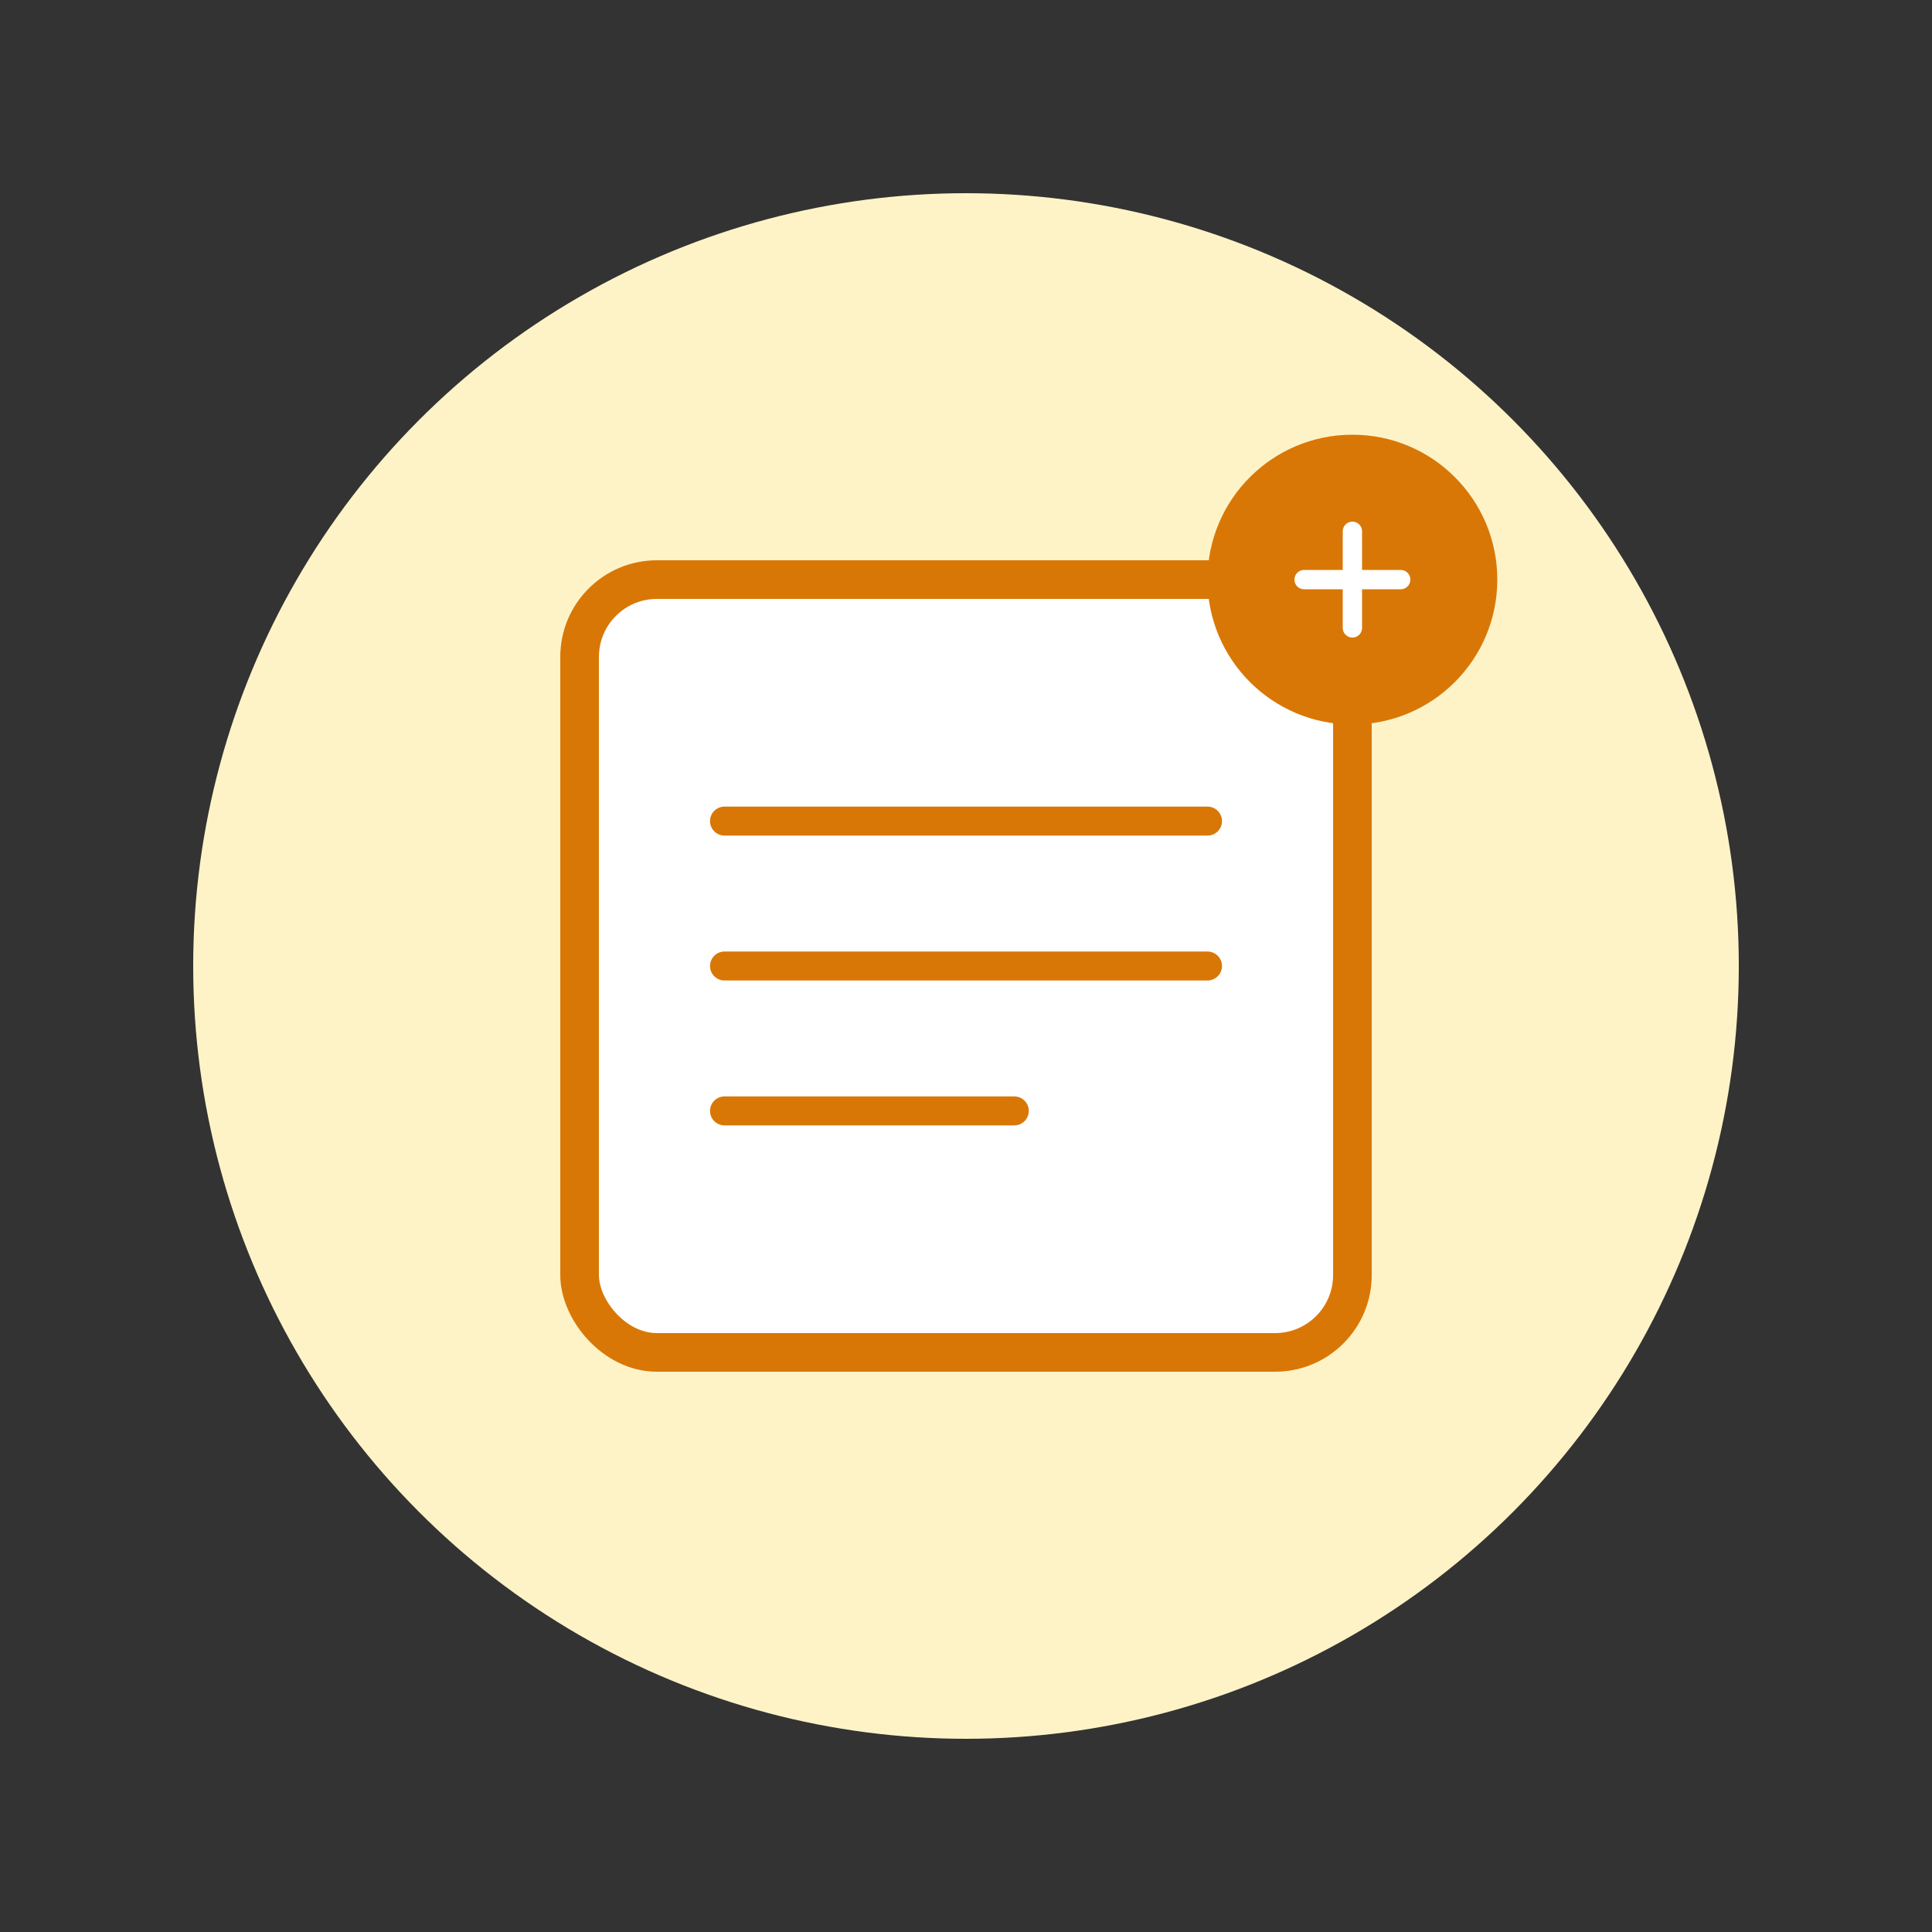<svg xmlns="http://www.w3.org/2000/svg" width="200" height="200" viewBox="0 0 200 200" fill="none">
  <rect x="0" y="0" width="200" height="200" fill="#333333" stroke="none"/>
  <circle cx="100" cy="100" r="80" fill="#FEF3C7" />
  <rect x="60" y="60" width="80" height="80" rx="8" fill="white" stroke="#D97706" stroke-width="4" />
  <path d="M75 85H125" stroke="#D97706" stroke-width="3" stroke-linecap="round" />
  <path d="M75 100H125" stroke="#D97706" stroke-width="3" stroke-linecap="round" />
  <path d="M75 115H105" stroke="#D97706" stroke-width="3" stroke-linecap="round" />
  <circle cx="140" cy="60" r="15" fill="#D97706" />
  <path d="M135 60L145 60" stroke="white" stroke-width="2" stroke-linecap="round" />
  <path d="M140 55L140 65" stroke="white" stroke-width="2" stroke-linecap="round" />
</svg>